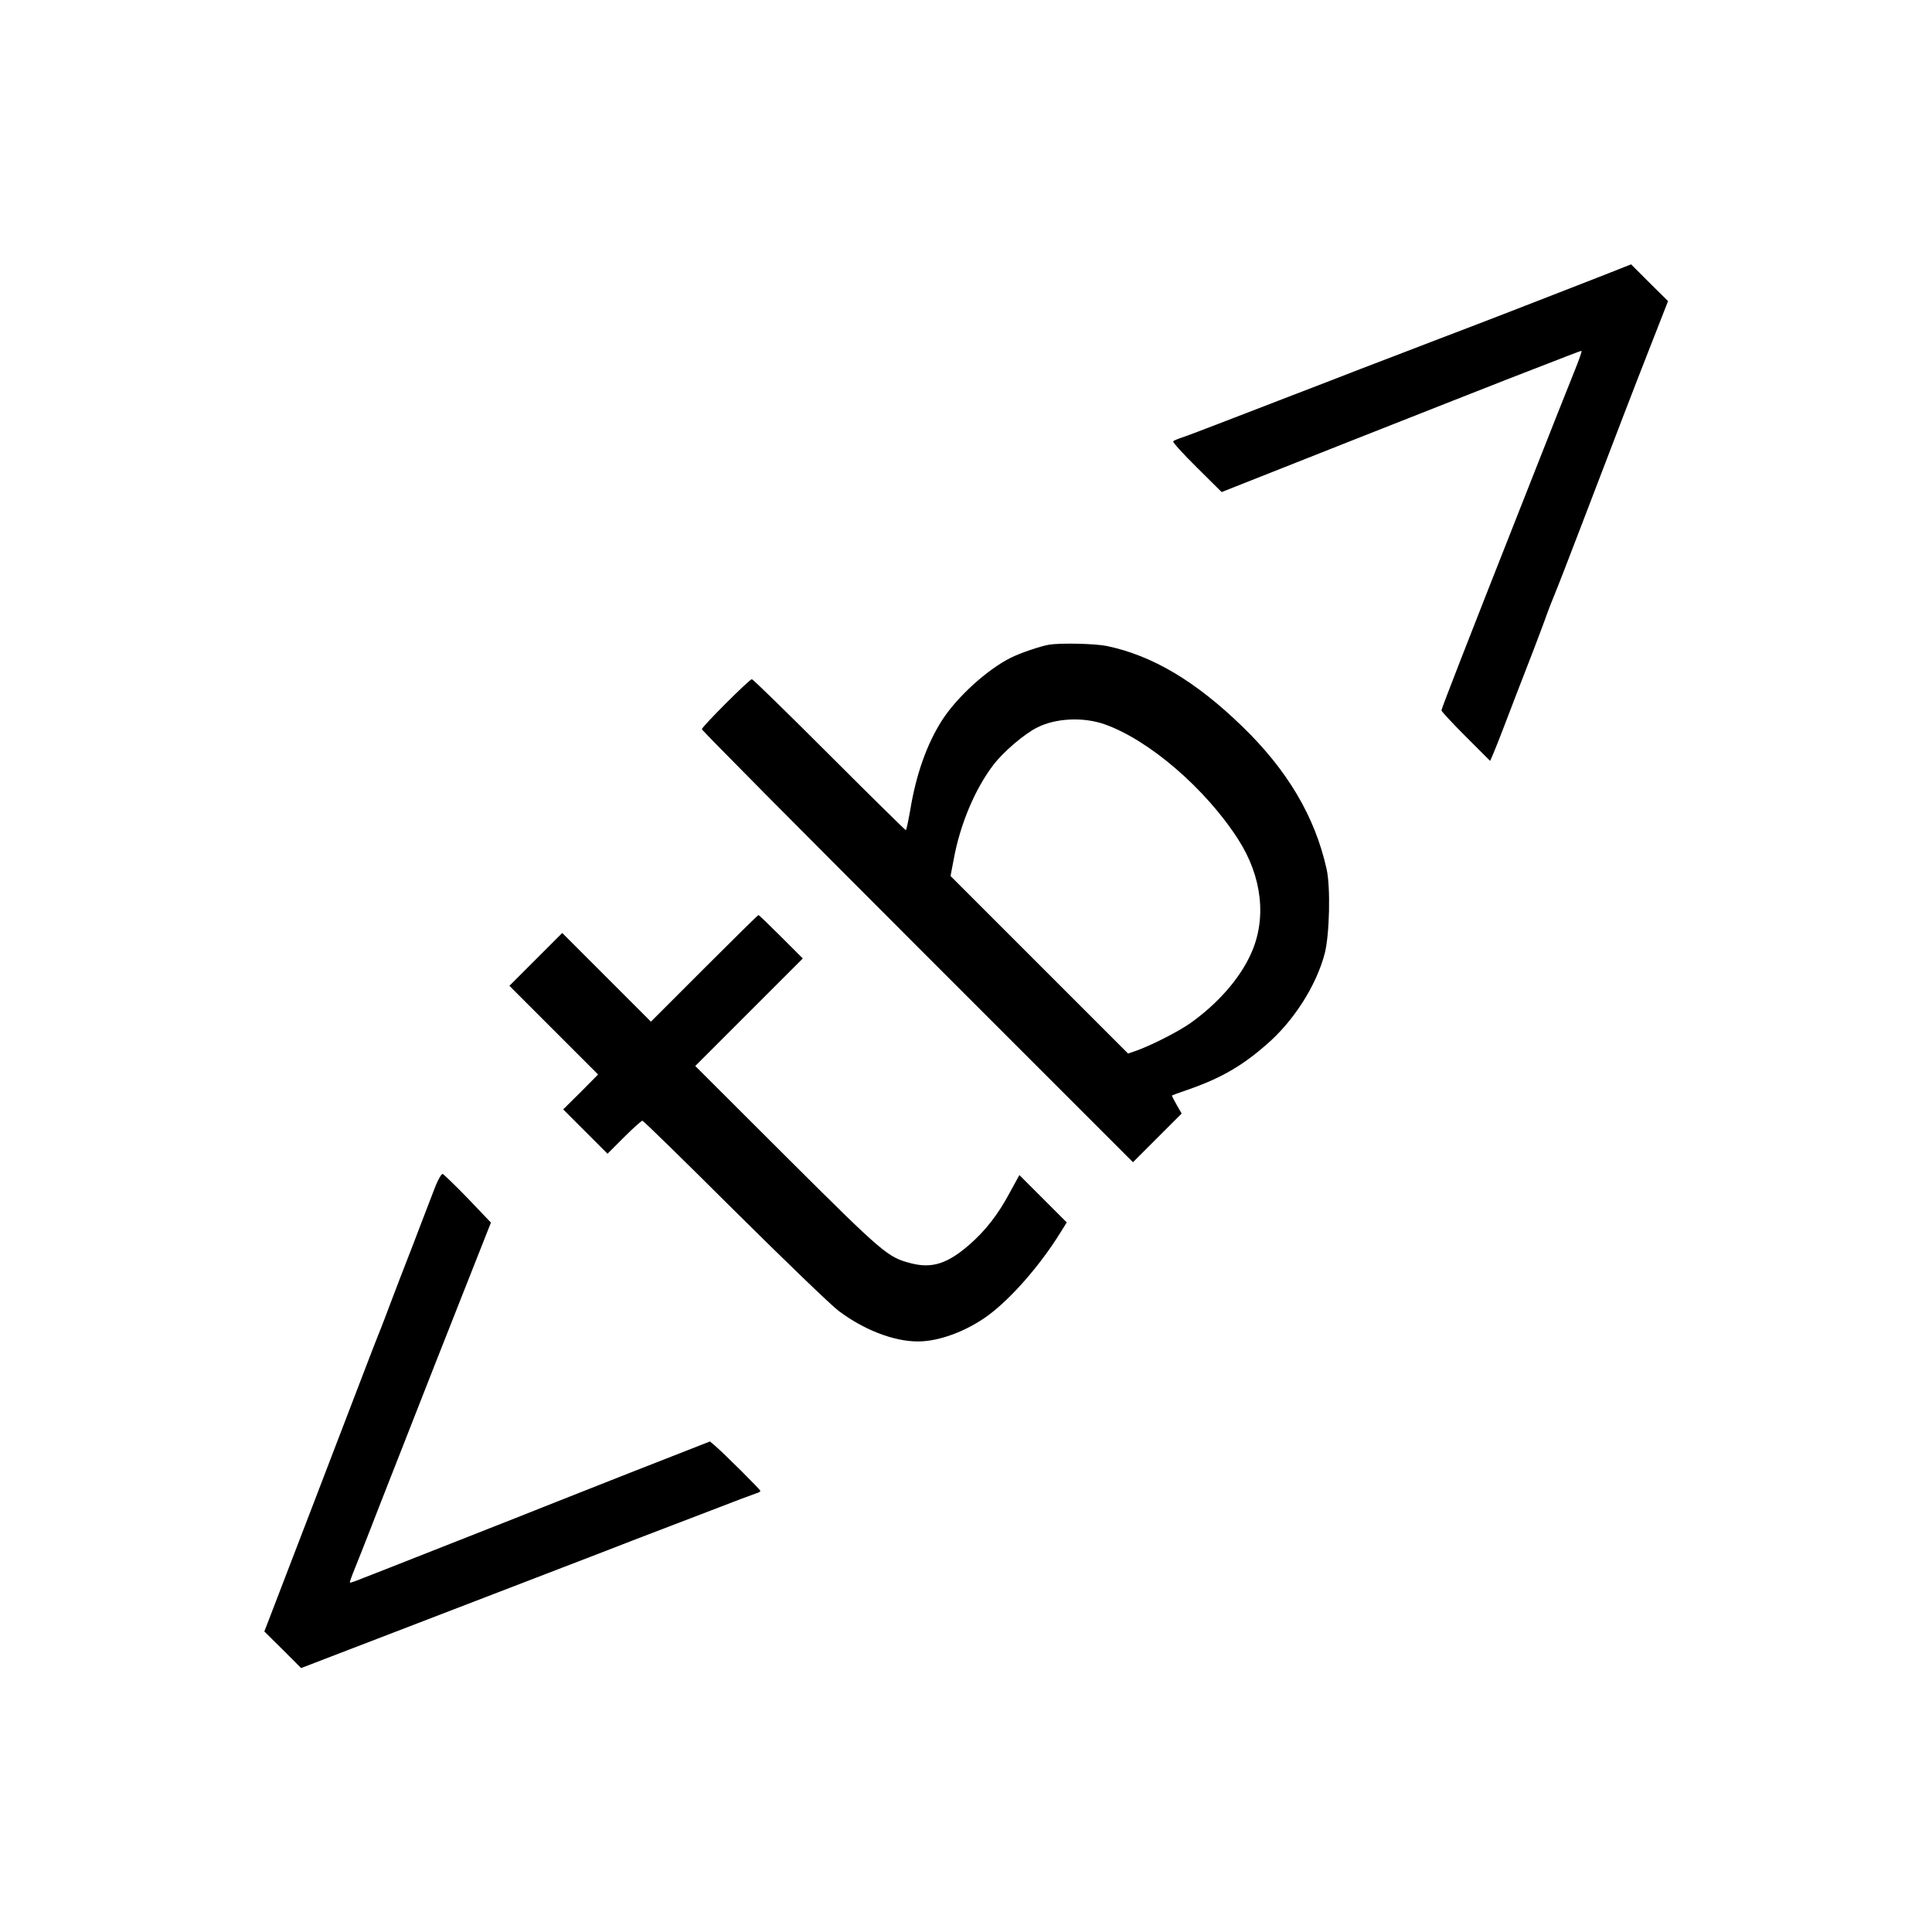 <?xml version="1.0" standalone="no"?>
<!DOCTYPE svg PUBLIC "-//W3C//DTD SVG 20010904//EN"
 "http://www.w3.org/TR/2001/REC-SVG-20010904/DTD/svg10.dtd">
<svg version="1.0" xmlns="http://www.w3.org/2000/svg"
 width="1024pt" height="1024pt" viewBox="0 0 1024 1024"
 preserveAspectRatio="xMidYMid meet">
<g transform="translate(0,1024) scale(0.1,-0.1)"
fill="#000000" stroke="none">
<path d="M8610 8825 c-19 -8 -132 -52 -250 -98 -118 -46 -280 -109 -360 -140
-80 -31 -246 -95 -370 -142 -124 -48 -313 -120 -420 -161 -107 -42 -271 -105
-365 -141 -93 -36 -251 -97 -350 -135 -99 -38 -200 -77 -225 -85 -25 -8 -48
-18 -52 -22 -4 -4 52 -66 125 -138 l132 -131 695 275 c382 151 751 296 820
323 330 128 385 150 392 150 4 0 -13 -48 -37 -107 -45 -112 -118 -296 -298
-753 -270 -684 -407 -1036 -407 -1045 0 -6 58 -68 129 -139 l129 -129 17 39
c9 21 34 84 55 139 43 113 84 219 160 415 28 74 60 158 69 185 10 28 28 73 39
100 12 28 74 187 138 355 190 497 280 732 375 974 l90 230 -98 97 -98 98 -35
-14z"/>
<path d="M5560 6823 c-46 -8 -153 -44 -204 -70 -124 -62 -283 -207 -362 -329
-82 -128 -139 -290 -170 -480 -10 -57 -20 -104 -23 -104 -3 0 -186 180 -406
400 -220 220 -404 400 -410 400 -13 0 -265 -252 -265 -265 0 -6 514 -524 1143
-1153 l1142 -1142 129 129 129 129 -27 47 c-15 26 -26 48 -24 49 1 1 39 15 83
30 173 60 287 125 418 240 143 123 263 311 308 481 26 99 32 354 10 450 -62
278 -208 524 -448 756 -247 239 -474 374 -716 425 -63 13 -246 17 -307 7z
m295 -422 c235 -83 535 -341 707 -609 128 -198 153 -422 68 -608 -59 -131
-176 -264 -321 -367 -64 -45 -211 -120 -292 -148 l-38 -13 -470 470 -471 471
17 89 c34 186 113 373 211 501 53 69 163 163 231 197 99 50 244 57 358 17z"/>
<path d="M3733 5108 l-283 -283 -235 235 -235 235 -140 -140 -140 -140 235
-235 235 -235 -92 -93 -93 -92 117 -117 118 -118 88 88 c48 48 92 87 97 87 5
0 225 -215 489 -478 265 -263 513 -502 551 -530 134 -101 293 -162 420 -162
114 0 260 55 375 140 122 91 274 265 381 438 l33 53 -126 126 -125 125 -52
-95 c-61 -114 -128 -200 -213 -274 -116 -101 -198 -127 -308 -99 -125 32 -145
49 -660 562 l-485 484 285 285 285 285 -115 115 c-63 63 -117 115 -120 115 -3
0 -132 -127 -287 -282z"/>
<path d="M2308 3953 c-15 -38 -50 -129 -78 -203 -28 -74 -62 -162 -75 -195
-13 -33 -47 -121 -75 -195 -28 -74 -61 -162 -75 -195 -13 -33 -42 -107 -64
-165 -50 -131 -192 -502 -276 -720 -51 -133 -159 -413 -250 -651 l-14 -36 98
-97 97 -97 614 236 c338 130 689 265 780 300 91 35 253 97 360 139 107 41 294
113 415 159 121 47 230 88 243 92 12 3 22 9 22 13 0 7 -189 195 -241 240 l-26
22 -434 -170 c-239 -94 -508 -201 -599 -237 -252 -99 -530 -209 -685 -270 -77
-30 -151 -59 -164 -64 -13 -5 -25 -8 -27 -7 -1 2 11 37 28 78 17 41 54 136 83
210 28 74 184 469 344 878 l293 742 -122 128 c-68 70 -128 128 -134 130 -6 1
-23 -28 -38 -65z"/>
</g>
</svg>

